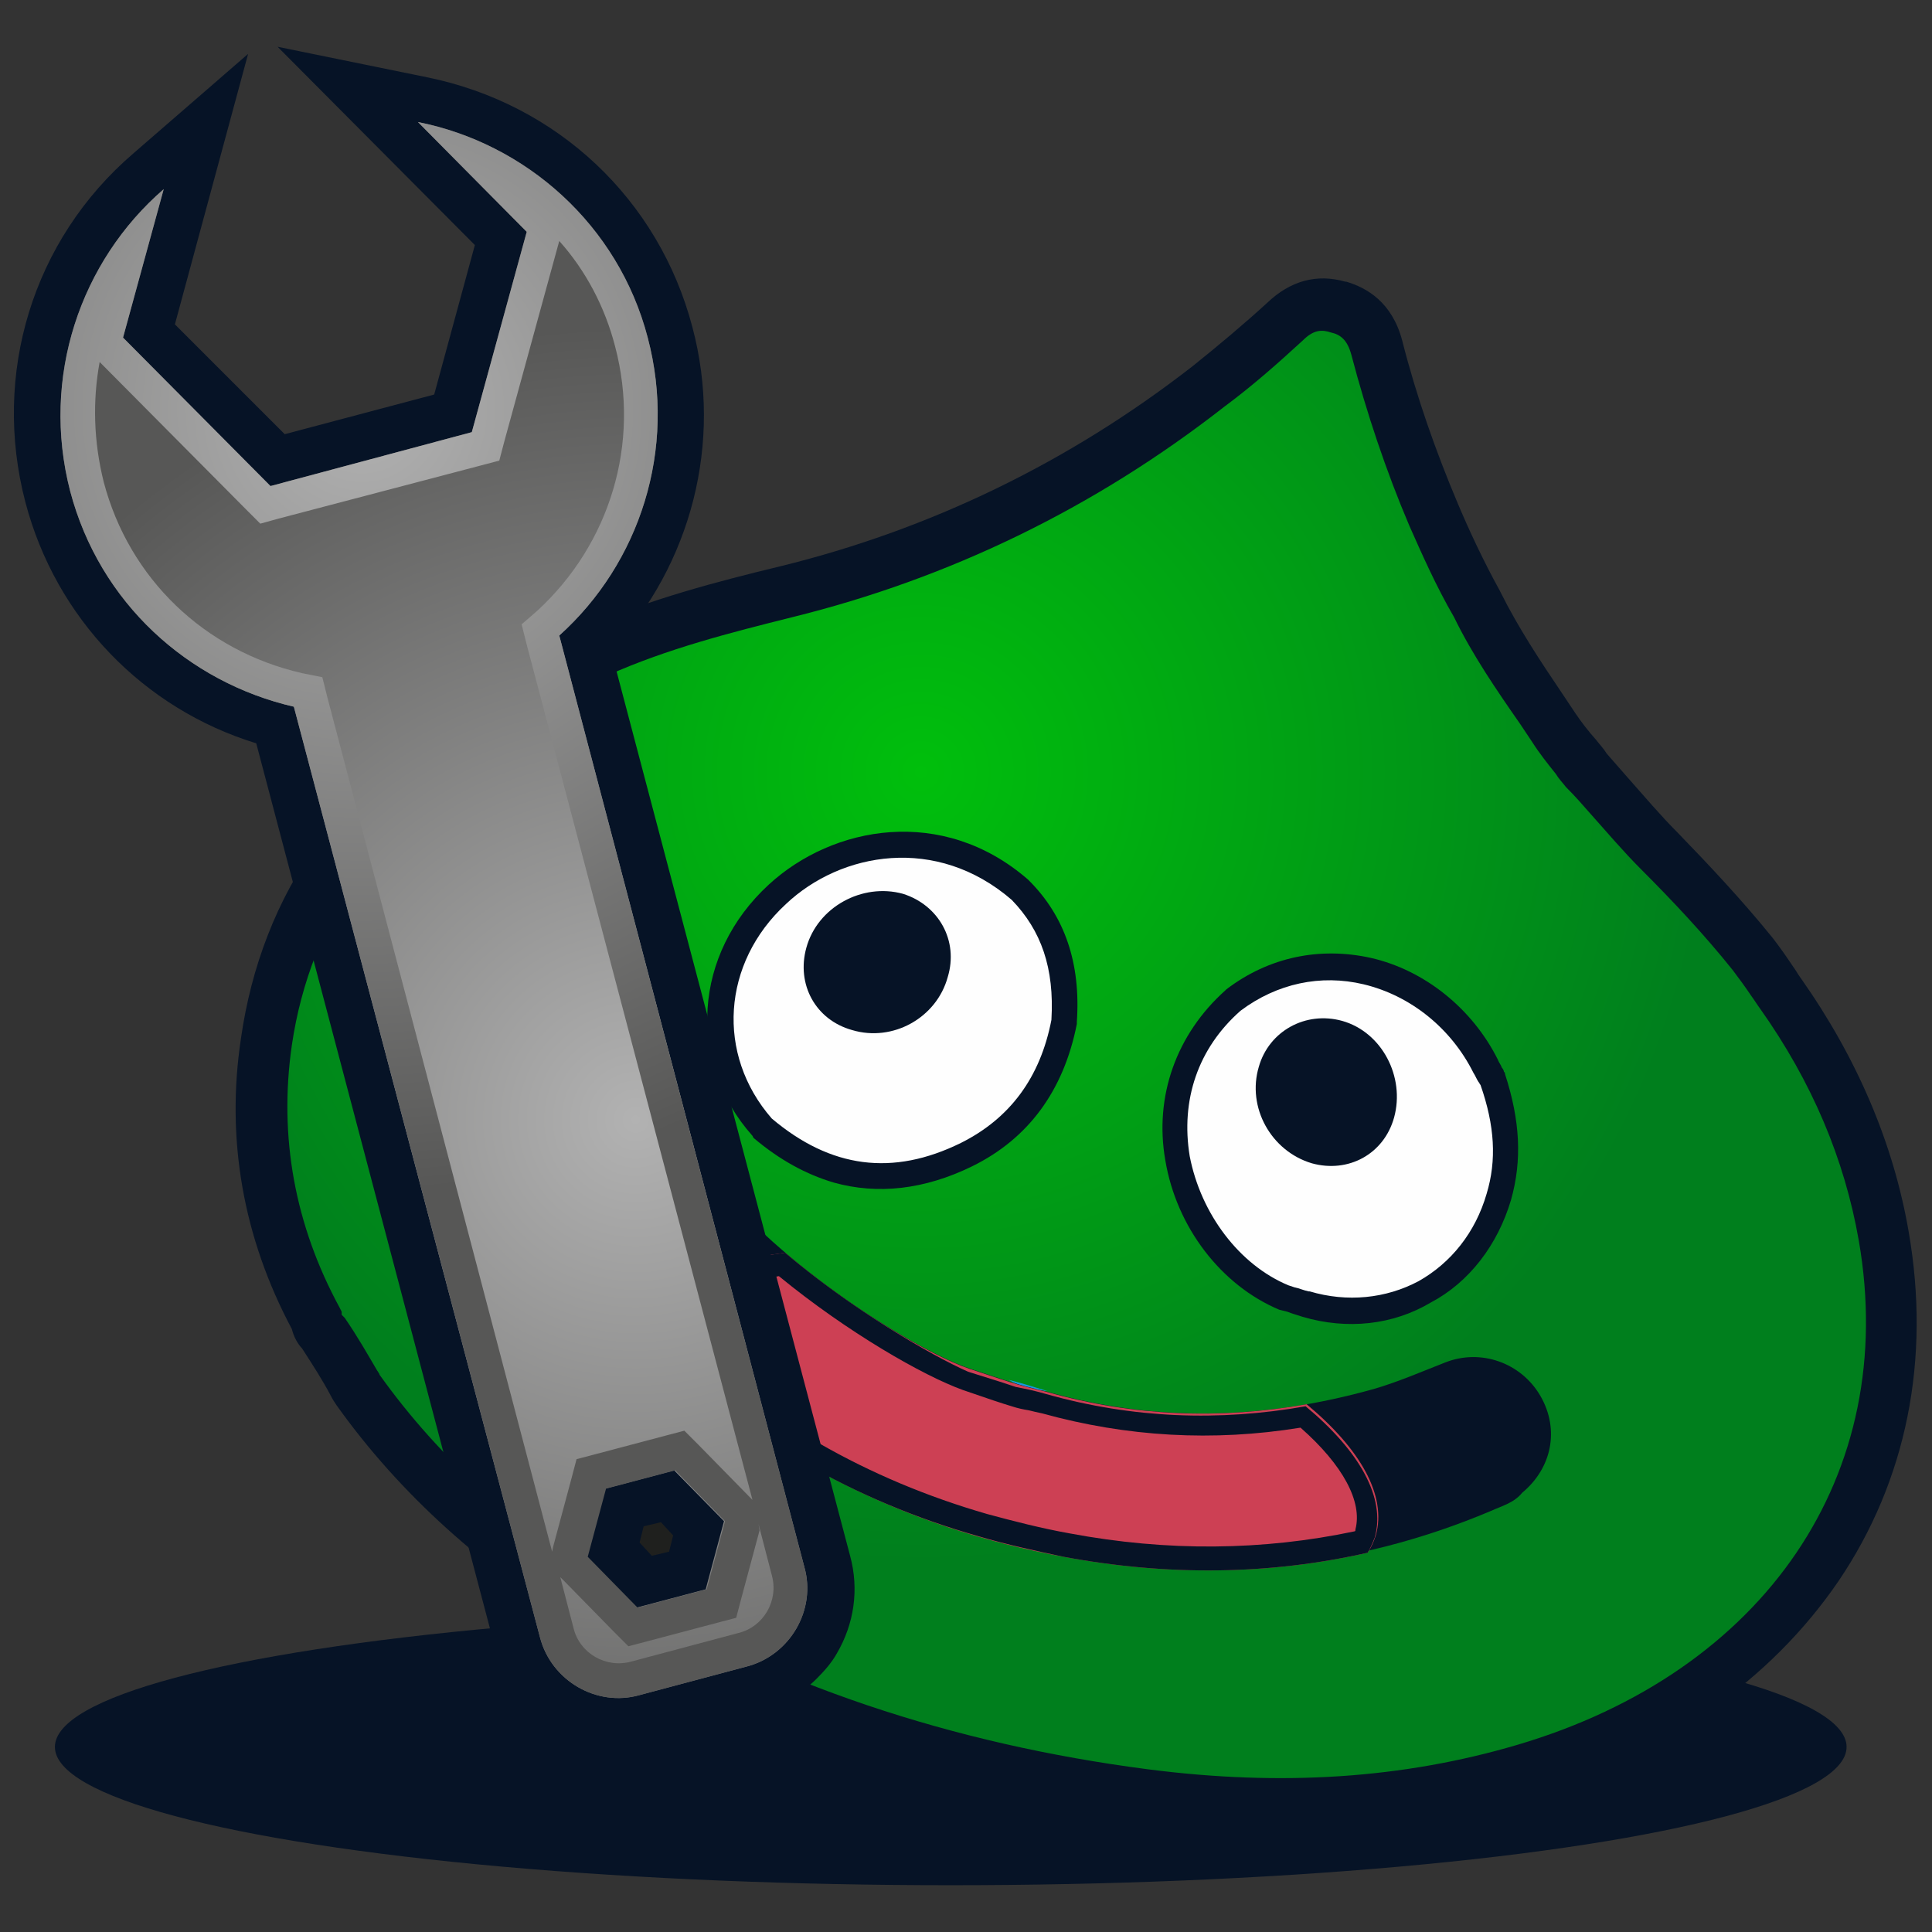 <?xml version="1.0" encoding="utf-8"?>
<!-- Generator: Adobe Illustrator 24.3.0, SVG Export Plug-In . SVG Version: 6.00 Build 0)  -->
<svg version="1.1" id="Calque_1" xmlns="http://www.w3.org/2000/svg" xmlns:xlink="http://www.w3.org/1999/xlink" x="0px" y="0px"
	 viewBox="0 0 19 19" style="enable-background:new 0 0 19 19;" xml:space="preserve">
<rect x="0" y="0" width="19" height="19" fill="#333333" stroke="none"/>
<style type="text/css">
	.st0{fill:url(#SVGID_1_);}
	.st1{fill:#061326;}
	.st2{fill:#FEFEFE;}
	.st3{fill:#1799DF;}
	.st4{fill:#CD4054;}
	.st5{fill:url(#SVGID_2_);}
	.st6{fill:#1A1A19;}
	.st7{fill:url(#SVGID_3_);}
	.st8{fill:url(#SVGID_4_);}
	.st9{fill:url(#SVGID_5_);}
	.st10{fill:url(#SVGID_6_);}
	.st11{fill:url(#SVGID_7_);}
	.st12{fill:url(#SVGID_8_);}
	.st13{fill:url(#SVGID_9_);}
	.st14{fill:url(#SVGID_10_);}
	.st15{fill:#1F201E;}
	.st16{fill:url(#SVGID_11_);}
	.st17{fill:url(#SVGID_12_);}
	.st18{fill:url(#SVGID_13_);}
	.st19{fill:url(#SVGID_14_);}
	.st20{fill:url(#SVGID_15_);}
	.st21{fill:url(#SVGID_16_);}
	.st22{opacity:0.53;fill:#512916;}
	.st23{fill:url(#SVGID_17_);}
	.st24{fill:url(#SVGID_18_);}
	.st25{opacity:0.23;fill:url(#SVGID_19_);}
	.st26{fill:url(#SVGID_20_);}
	.st27{fill:url(#SVGID_21_);}
	.st28{fill:url(#SVGID_22_);}
	.st29{fill:url(#SVGID_23_);}
	.st30{fill:url(#SVGID_24_);}
	.st31{fill:url(#SVGID_25_);}
	.st32{fill:url(#SVGID_26_);}
	.st33{fill:url(#SVGID_27_);}
	.st34{fill:url(#SVGID_28_);}
	.st35{fill:url(#SVGID_29_);}
	.st36{fill:url(#SVGID_30_);}
	.st37{fill:url(#SVGID_31_);}
	.st38{fill:url(#SVGID_32_);}
	.st39{fill:url(#SVGID_33_);}
	.st40{fill:url(#SVGID_34_);}
	.st41{fill:url(#SVGID_35_);}
	.st42{fill:url(#SVGID_36_);}
	.st43{fill:url(#SVGID_37_);}
	.st44{fill:url(#SVGID_38_);}
	.st45{fill:url(#SVGID_39_);}
	.st46{fill:url(#SVGID_40_);}
	.st47{fill:url(#SVGID_41_);}
	.st48{fill:url(#SVGID_42_);}
	.st49{opacity:0.23;fill:url(#SVGID_43_);}
	.st50{fill:url(#SVGID_44_);}
	.st51{fill:url(#SVGID_45_);}
	.st52{fill:url(#SVGID_46_);}
	.st53{fill:url(#SVGID_47_);}
	.st54{fill:url(#SVGID_48_);}
	.st55{fill:url(#SVGID_49_);}
	.st56{fill:url(#SVGID_50_);}
	.st57{fill:url(#SVGID_51_);}
	.st58{fill:url(#SVGID_52_);}
	.st59{fill:url(#SVGID_53_);}
	.st60{fill:url(#SVGID_54_);}
	.st61{fill:url(#SVGID_55_);}
	.st62{fill:url(#SVGID_56_);}
	.st63{fill:url(#SVGID_57_);}
	.st64{fill:url(#SVGID_58_);}
	.st65{fill:url(#SVGID_59_);}
	.st66{fill:url(#SVGID_60_);}
	.st67{fill:url(#SVGID_61_);}
	.st68{fill:url(#SVGID_62_);}
	.st69{fill:url(#SVGID_63_);}
	.st70{fill:url(#SVGID_64_);}
	.st71{fill:url(#SVGID_65_);}
	.st72{fill:url(#SVGID_66_);}
	.st73{opacity:0.23;fill:url(#SVGID_67_);}
	.st74{fill:url(#SVGID_68_);}
	.st75{fill:url(#SVGID_69_);}
	.st76{fill:url(#SVGID_70_);}
	.st77{fill:url(#SVGID_71_);}
	.st78{fill:url(#SVGID_72_);}
	.st79{fill:url(#SVGID_73_);}
	.st80{fill:url(#SVGID_74_);}
	.st81{fill:url(#SVGID_75_);}
	.st82{fill:url(#SVGID_76_);}
	.st83{fill:url(#SVGID_77_);}
	.st84{fill:url(#SVGID_78_);}
	.st85{fill:url(#SVGID_79_);}
	.st86{fill:url(#SVGID_80_);}
	.st87{fill:url(#SVGID_81_);}
	.st88{fill:url(#SVGID_82_);}
	.st89{fill:url(#SVGID_83_);}
	.st90{fill:url(#SVGID_84_);}
	.st91{fill:url(#SVGID_85_);}
	.st92{fill:url(#SVGID_86_);}
</style>
<g>
	<ellipse class="st1" cx="9.35" cy="17.18" rx="8.81" ry="1.36"/>
	<g>
		
			<radialGradient id="SVGID_1_" cx="-1.292" cy="-128.475" r="7.787" gradientTransform="matrix(0.961 0.277 -0.277 0.961 -25.29 131.411)" gradientUnits="userSpaceOnUse">
			<stop  offset="0" style="stop-color:#00BF0C"/>
			<stop  offset="1" style="stop-color:#007F1D"/>
		</radialGradient>
		<path class="st0" d="M18.53,12.15c-0.15-0.85-0.49-1.65-1.02-2.39c-0.09-0.13-0.18-0.27-0.28-0.39c-0.28-0.35-0.59-0.68-0.91-1.01
			c-0.25-0.26-0.48-0.53-0.72-0.8c-0.11-0.14-0.22-0.27-0.32-0.42c-0.27-0.4-0.55-0.78-0.76-1.21c-0.17-0.28-0.3-0.58-0.43-0.88
			c-0.23-0.54-0.41-1.09-0.56-1.64c-0.05-0.19-0.16-0.34-0.38-0.4c-0.22-0.06-0.39,0.01-0.53,0.15c-0.24,0.22-0.49,0.44-0.75,0.64
			c-1.22,0.95-2.59,1.64-4.16,2.02C7.09,5.98,6.46,6.14,5.88,6.4C5.24,6.68,4.67,7.04,4.17,7.48C3.87,7.75,3.59,8.02,3.39,8.36l0,0
			C3.37,8.38,3.35,8.4,3.34,8.42c-0.38,0.55-0.62,1.16-0.71,1.82c-0.13,0.94,0.02,1.86,0.49,2.74c0.01,0.05,0.03,0.09,0.06,0.12
			c0.11,0.16,0.21,0.32,0.3,0.49c0.01,0.02,0.03,0.05,0.04,0.07c0.63,0.88,1.44,1.59,2.4,2.17c1.64,0.99,3.43,1.56,5.33,1.8
			c1.27,0.16,2.53,0.11,3.73-0.25C17.55,16.65,18.95,14.59,18.53,12.15z"/>
		<path class="st1" d="M8.96,17.44c-1.13-0.33-2.19-0.79-3.17-1.38c-1.03-0.62-1.86-1.37-2.48-2.24c-0.02-0.03-0.04-0.06-0.05-0.08
			c0-0.01-0.01-0.01-0.01-0.02l0,0c-0.08-0.15-0.17-0.29-0.28-0.46c-0.04-0.04-0.08-0.11-0.1-0.19c-0.48-0.9-0.65-1.87-0.5-2.86
			c0.1-0.7,0.35-1.36,0.76-1.93C3.15,8.24,3.17,8.22,3.19,8.2C3.41,7.83,3.72,7.54,4,7.29c0.5-0.44,1.1-0.82,1.78-1.13
			c0.62-0.27,1.27-0.44,1.89-0.59c1.47-0.36,2.84-1.02,4.06-1.97c0.25-0.2,0.5-0.41,0.73-0.62c0.23-0.22,0.49-0.29,0.77-0.21
			c0,0,0,0,0.01,0c0.2,0.06,0.45,0.2,0.55,0.58c0.14,0.55,0.33,1.09,0.55,1.61c0.11,0.26,0.25,0.56,0.41,0.85l0.01,0.02
			c0.17,0.34,0.38,0.66,0.61,1c0.04,0.06,0.08,0.12,0.12,0.18c0.06,0.09,0.13,0.18,0.21,0.27c0.03,0.04,0.07,0.08,0.1,0.13
			c0.07,0.08,0.14,0.16,0.21,0.24c0.16,0.18,0.32,0.37,0.49,0.54c0.31,0.32,0.63,0.66,0.93,1.03c0.07,0.09,0.14,0.19,0.2,0.28
			c0.03,0.04,0.05,0.08,0.08,0.12c0.55,0.78,0.91,1.62,1.06,2.49l0,0c0.22,1.26-0.02,2.45-0.69,3.44c-0.67,0.98-1.71,1.71-3.03,2.1
			c-1.17,0.34-2.46,0.43-3.84,0.26C10.44,17.8,9.69,17.65,8.96,17.44z M3.71,13.48c0.01,0.01,0.01,0.02,0.02,0.03
			c0,0.01,0.01,0.02,0.01,0.02c0.58,0.81,1.36,1.52,2.32,2.1c1.54,0.93,3.3,1.52,5.23,1.77c1.32,0.17,2.51,0.09,3.63-0.24
			c2.44-0.72,3.76-2.66,3.36-4.96l0,0c-0.14-0.8-0.46-1.56-0.97-2.28c-0.03-0.04-0.06-0.09-0.09-0.13
			c-0.06-0.09-0.12-0.17-0.18-0.25c-0.28-0.35-0.59-0.68-0.9-0.99c-0.18-0.18-0.34-0.37-0.51-0.56c-0.07-0.08-0.14-0.16-0.22-0.24
			l-0.01-0.01c-0.03-0.04-0.07-0.08-0.1-0.13c-0.08-0.1-0.16-0.2-0.23-0.31c-0.04-0.06-0.08-0.12-0.12-0.18
			c-0.23-0.33-0.47-0.68-0.65-1.05c-0.18-0.31-0.32-0.63-0.44-0.9c-0.23-0.54-0.42-1.11-0.57-1.68c-0.04-0.15-0.11-0.2-0.2-0.22
			C13,3.24,12.92,3.24,12.81,3.35C12.56,3.58,12.31,3.8,12.04,4c-1.28,1-2.71,1.69-4.25,2.07c-0.6,0.15-1.23,0.31-1.81,0.57
			C5.35,6.92,4.79,7.27,4.34,7.67C4.07,7.91,3.79,8.17,3.61,8.49L3.6,8.51L3.58,8.53C3.57,8.54,3.56,8.55,3.55,8.56
			c0,0-0.01,0.01-0.01,0.01c-0.35,0.51-0.58,1.09-0.67,1.71c-0.13,0.9,0.03,1.77,0.47,2.58l0.02,0.04l0,0.03c0,0,0,0,0.01,0.01
			l0.01,0.01l0.01,0.01C3.52,13.15,3.61,13.31,3.71,13.48z M3.36,12.92L3.36,12.92L3.36,12.92z"/>
		<path class="st2" d="M12.63,12.76c-1.02-0.42-1.54-1.99-0.49-2.92c0.89-0.67,2.04-0.24,2.48,0.65c0.02,0.04,0.05,0.08,0.07,0.13
			c0.13,0.38,0.18,0.76,0.06,1.16c-0.25,0.85-1.06,1.3-1.91,1.05C12.77,12.8,12.7,12.78,12.63,12.76z"/>
		<path class="st1" d="M12.81,12.95C12.81,12.95,12.81,12.95,12.81,12.95c-0.06-0.02-0.1-0.03-0.15-0.05l-0.08-0.02
			c-0.57-0.24-1.01-0.81-1.12-1.47c-0.11-0.63,0.11-1.24,0.59-1.67l0.01-0.01c0.42-0.32,0.92-0.42,1.42-0.31c0.53,0.12,1,0.5,1.25,1
			c0.01,0.03,0.03,0.05,0.04,0.08c0.01,0.01,0.02,0.03,0.02,0.04l0.01,0.01l0,0.01c0.15,0.46,0.17,0.85,0.06,1.24
			c-0.13,0.44-0.41,0.81-0.79,1.01C13.7,13.03,13.25,13.08,12.81,12.95z M12.67,12.64l0.06,0.02c0.05,0.01,0.09,0.03,0.14,0.04
			c0,0,0.01,0,0.01,0c0.37,0.11,0.75,0.07,1.07-0.1c0.32-0.18,0.56-0.48,0.67-0.86c0.1-0.33,0.08-0.67-0.06-1.07
			c-0.01-0.01-0.01-0.02-0.02-0.03c-0.02-0.03-0.03-0.06-0.05-0.09c-0.22-0.44-0.62-0.76-1.08-0.87c-0.42-0.1-0.85-0.01-1.21,0.26
			c-0.42,0.37-0.59,0.88-0.5,1.43C11.81,11.94,12.19,12.44,12.67,12.64z"/>
		<path class="st3" d="M10.3,13.68c-0.14-0.01-0.26-0.04-0.38-0.11C10.04,13.6,10.17,13.64,10.3,13.68z"/>
		<path class="st2" d="M10.46,10.04c-0.12,0.59-0.42,1.04-0.96,1.31c-0.72,0.36-1.39,0.26-2-0.26c-0.6-0.68-0.53-1.67,0.15-2.3
			c0.56-0.52,1.57-0.75,2.38-0.04C10.39,9.11,10.49,9.55,10.46,10.04z"/>
		<path class="st1" d="M8.2,11.63c-0.27-0.08-0.53-0.22-0.79-0.44L7.4,11.17C6.75,10.44,6.82,9.38,7.56,8.7
			c0.63-0.58,1.71-0.78,2.55-0.05l0.01,0.01c0.35,0.35,0.51,0.81,0.47,1.39l0,0.02c-0.13,0.66-0.48,1.13-1.03,1.4
			C9.09,11.7,8.63,11.75,8.2,11.63z M7.59,11c0.58,0.49,1.19,0.57,1.86,0.24c0.48-0.24,0.78-0.64,0.89-1.21
			c0.03-0.51-0.1-0.88-0.39-1.18C9.21,8.21,8.27,8.38,7.73,8.89C7.1,9.47,7.04,10.37,7.59,11z"/>
		<path class="st1" d="M13.71,10.99c-0.1,0.36-0.45,0.55-0.81,0.45c-0.4-0.12-0.64-0.55-0.52-0.95c0.1-0.35,0.46-0.55,0.82-0.45
			C13.59,10.15,13.82,10.59,13.71,10.99z"/>
		<path class="st1" d="M9.32,9.61c-0.11,0.4-0.54,0.64-0.94,0.52c-0.36-0.1-0.55-0.45-0.45-0.81c0.11-0.4,0.55-0.64,0.95-0.53
			C9.23,8.9,9.43,9.25,9.32,9.61z"/>
		<g>
			<path class="st1" d="M15.15,13.73c-0.19-0.33-0.59-0.47-0.94-0.33c-0.23,0.09-0.46,0.19-0.7,0.26c-1.07,0.3-2.13,0.33-3.2,0.03
				c-0.28-0.07-0.23-0.05-0.77-0.23C9,13.28,7.67,12.45,7,11.58c-0.15-0.19-0.26-0.41-0.47-0.55c-0.32-0.15-0.62-0.14-0.89,0.1
				c-0.25,0.23-0.31,0.51-0.21,0.83c0.04,0.08,0.08,0.16,0.12,0.24c0.19,0.24,0.37,0.49,0.58,0.72c1.17,1.29,2.64,2.05,4.34,2.37
				c1.44,0.27,2.84,0.14,4.19-0.43c0.11-0.05,0.23-0.08,0.31-0.18c0,0,0,0,0,0c0,0,0,0,0,0C15.26,14.44,15.34,14.06,15.15,13.73z"/>
			<path class="st4" d="M13.53,15.1c0.11-0.39-0.15-0.85-0.68-1.29c-0.85,0.15-1.7,0.12-2.55-0.12c-0.28-0.07-0.23-0.05-0.77-0.23
				c-0.38-0.13-1.15-0.58-1.81-1.14c-0.7,0.09-1.18,0.34-1.3,0.74c-0.01,0.05-0.02,0.1-0.03,0.16c1.13,1.12,2.5,1.8,4.07,2.09
				c1.02,0.19,2.02,0.18,2.99-0.04C13.49,15.21,13.51,15.16,13.53,15.1z"/>
			<path class="st1" d="M7.66,12.55c0.67,0.55,1.42,0.98,1.81,1.12c0.26,0.09,0.38,0.13,0.48,0.16c0.06,0.02,0.11,0.03,0.17,0.04
				c0.04,0.01,0.08,0.02,0.13,0.03c0.83,0.23,1.68,0.28,2.54,0.14c0.42,0.37,0.61,0.73,0.54,1c0,0.01,0,0.02-0.01,0.02
				c-0.9,0.19-1.84,0.2-2.8,0.02c-0.28-0.05-0.55-0.12-0.81-0.19c-1.18-0.34-2.21-0.93-3.07-1.76c0-0.01,0-0.01,0-0.02
				C6.71,12.84,7.08,12.64,7.66,12.55 M7.72,12.32c-0.7,0.09-1.18,0.34-1.3,0.74c-0.01,0.05-0.02,0.1-0.03,0.16
				c0.92,0.92,2.01,1.54,3.24,1.89c0.27,0.08,0.55,0.14,0.83,0.2c1.02,0.19,2.02,0.18,2.99-0.04c0.03-0.05,0.05-0.1,0.07-0.15
				c0.11-0.39-0.15-0.85-0.68-1.29c-0.85,0.15-1.7,0.12-2.55-0.12c-0.14-0.04-0.2-0.05-0.3-0.07c-0.09-0.03-0.21-0.07-0.47-0.15
				C9.16,13.33,8.38,12.88,7.72,12.32L7.72,12.32z"/>
		</g>
	</g>
	<g>
		<g>
			<path class="st15" d="M6.27,15.81l0.68-0.18l0.18-0.67l-0.49-0.5l-0.68,0.18l-0.18,0.67L6.27,15.81 M3.91,1.09l0.16,0.16
				L5.1,2.29L4.58,4.2L2.68,4.7L1.29,3.3l0.39-1.42l0.06-0.21L1.57,1.81C0.69,2.57,0.34,3.73,0.63,4.85C0.91,5.92,1.76,6.74,2.84,7
				l2.41,9.11c0.12,0.46,0.6,0.74,1.07,0.62l1.05-0.28c0.46-0.12,0.74-0.6,0.62-1.07L5.58,6.28c0.81-0.76,1.14-1.89,0.86-2.96
				C6.14,2.2,5.25,1.36,4.12,1.13L3.91,1.09L3.91,1.09z M6.02,14.69l0.6-0.16l0.44,0.44l-0.16,0.6l-0.6,0.16l-0.44-0.44L6.02,14.69
				L6.02,14.69z"/>
			<path class="st1" d="M8.03,16.51c-0.15,0.15-0.35,0.26-0.56,0.32l-1.05,0.28c-0.33,0.09-0.67,0.04-0.96-0.13
				c-0.29-0.17-0.5-0.44-0.59-0.77l-2.35-8.9C1.41,6.97,0.55,6.08,0.25,4.94c-0.33-1.26,0.07-2.58,1.06-3.43l1.13-0.98L1.72,3.19
				L2.8,4.27l1.47-0.39l0.4-1.47L2.73,0.46l1.47,0.3c1.28,0.26,2.28,1.2,2.61,2.46c0.3,1.13-0.01,2.33-0.8,3.18l2.35,8.9
				c0.09,0.33,0.04,0.67-0.13,0.96C8.18,16.35,8.11,16.43,8.03,16.51z M5.51,15.6l0.11,0.41c0.03,0.12,0.11,0.23,0.22,0.29
				c0.11,0.06,0.24,0.08,0.37,0.05l1.05-0.28c0.12-0.03,0.23-0.11,0.29-0.22c0.06-0.11,0.08-0.24,0.05-0.37L7.5,15.08l-0.24,0.87
				l-1.11,0.29L5.51,15.6z M5.64,14.32l1.11-0.29l0.64,0.64L5.14,6.15l0.17-0.16c0.71-0.66,0.99-1.65,0.75-2.58
				c-0.11-0.41-0.3-0.77-0.57-1.07L4.9,4.52L2.56,5.13l-1.59-1.6C0.89,3.93,0.9,4.34,1.01,4.75C1.25,5.68,1.99,6.4,2.93,6.62
				l0.23,0.05l2.25,8.52L5.64,14.32z M6.41,15.3l0.17-0.04l0.04-0.16L6.5,14.97l-0.17,0.04l-0.04,0.16L6.41,15.3z"/>
		</g>
		
			<radialGradient id="SVGID_2_" cx="92.834" cy="233.515" r="7.81" gradientTransform="matrix(0.967 -0.255 0.255 0.967 -143.062 -191.122)" gradientUnits="userSpaceOnUse">
			<stop  offset="0" style="stop-color:#B2B2B2"/>
			<stop  offset="1" style="stop-color:#575756"/>
		</radialGradient>
		<path class="st5" d="M4.11,1.2l1.07,1.08L4.64,4.25L2.66,4.78L1.21,3.32l0.4-1.46C0.79,2.57,0.4,3.71,0.69,4.83
			c0.29,1.1,1.16,1.88,2.2,2.12l2.42,9.15c0.11,0.43,0.56,0.69,0.98,0.57l1.05-0.28c0.43-0.11,0.69-0.56,0.57-0.98L5.5,6.25
			c0.79-0.71,1.16-1.83,0.87-2.93C6.08,2.21,5.17,1.41,4.11,1.2z M6.94,15.63l-0.68,0.18l-0.49-0.5l0.18-0.67l0.68-0.18l0.49,0.5
			L6.94,15.63z"/>
		
			<radialGradient id="SVGID_3_" cx="92.013" cy="226.065" r="7.705" gradientTransform="matrix(0.967 -0.255 0.255 0.967 -143.062 -191.122)" gradientUnits="userSpaceOnUse">
			<stop  offset="0" style="stop-color:#B2B2B2"/>
			<stop  offset="1" style="stop-color:#575756"/>
		</radialGradient>
		<path class="st7" d="M5.5,2.37c0.26,0.29,0.45,0.65,0.55,1.04C6.3,4.36,6,5.35,5.28,6.01L5.13,6.14l0.05,0.2l2.22,8.41l-0.04-0.04
			l-0.49-0.5l-0.14-0.14l-0.19,0.05l-0.68,0.18l-0.19,0.05l-0.05,0.19l-0.18,0.67l-0.01,0.05L3.22,6.86l-0.05-0.2l-0.2-0.04
			C2.01,6.4,1.27,5.69,1.02,4.74c-0.1-0.4-0.11-0.8-0.04-1.18l1.44,1.45l0.14,0.14L2.74,5.1l1.98-0.52l0.19-0.05l0.05-0.19L5.5,2.37
			 M7.46,14.99l0.13,0.5c0.07,0.25-0.08,0.51-0.33,0.57l-1.05,0.28c-0.25,0.07-0.51-0.08-0.57-0.33l-0.13-0.5l0.04,0.04l0.49,0.5
			l0.14,0.14l0.19-0.05l0.68-0.18l0.19-0.05l0.05-0.19l0.18-0.67L7.46,14.99 M4.11,1.2l1.07,1.08L4.64,4.25L2.66,4.78L1.21,3.32
			l0.4-1.46C0.79,2.57,0.4,3.71,0.69,4.83c0.29,1.1,1.16,1.88,2.2,2.12l2.42,9.15c0.11,0.43,0.56,0.69,0.98,0.57l1.05-0.28
			c0.43-0.11,0.69-0.56,0.57-0.98L5.5,6.25c0.79-0.71,1.16-1.83,0.87-2.93C6.08,2.21,5.17,1.41,4.11,1.2L4.11,1.2z M6.27,15.81
			l-0.49-0.5l0.18-0.67l0.68-0.18l0.49,0.5l-0.18,0.67L6.27,15.81L6.27,15.81z"/>
	</g>
</g>
</svg>
